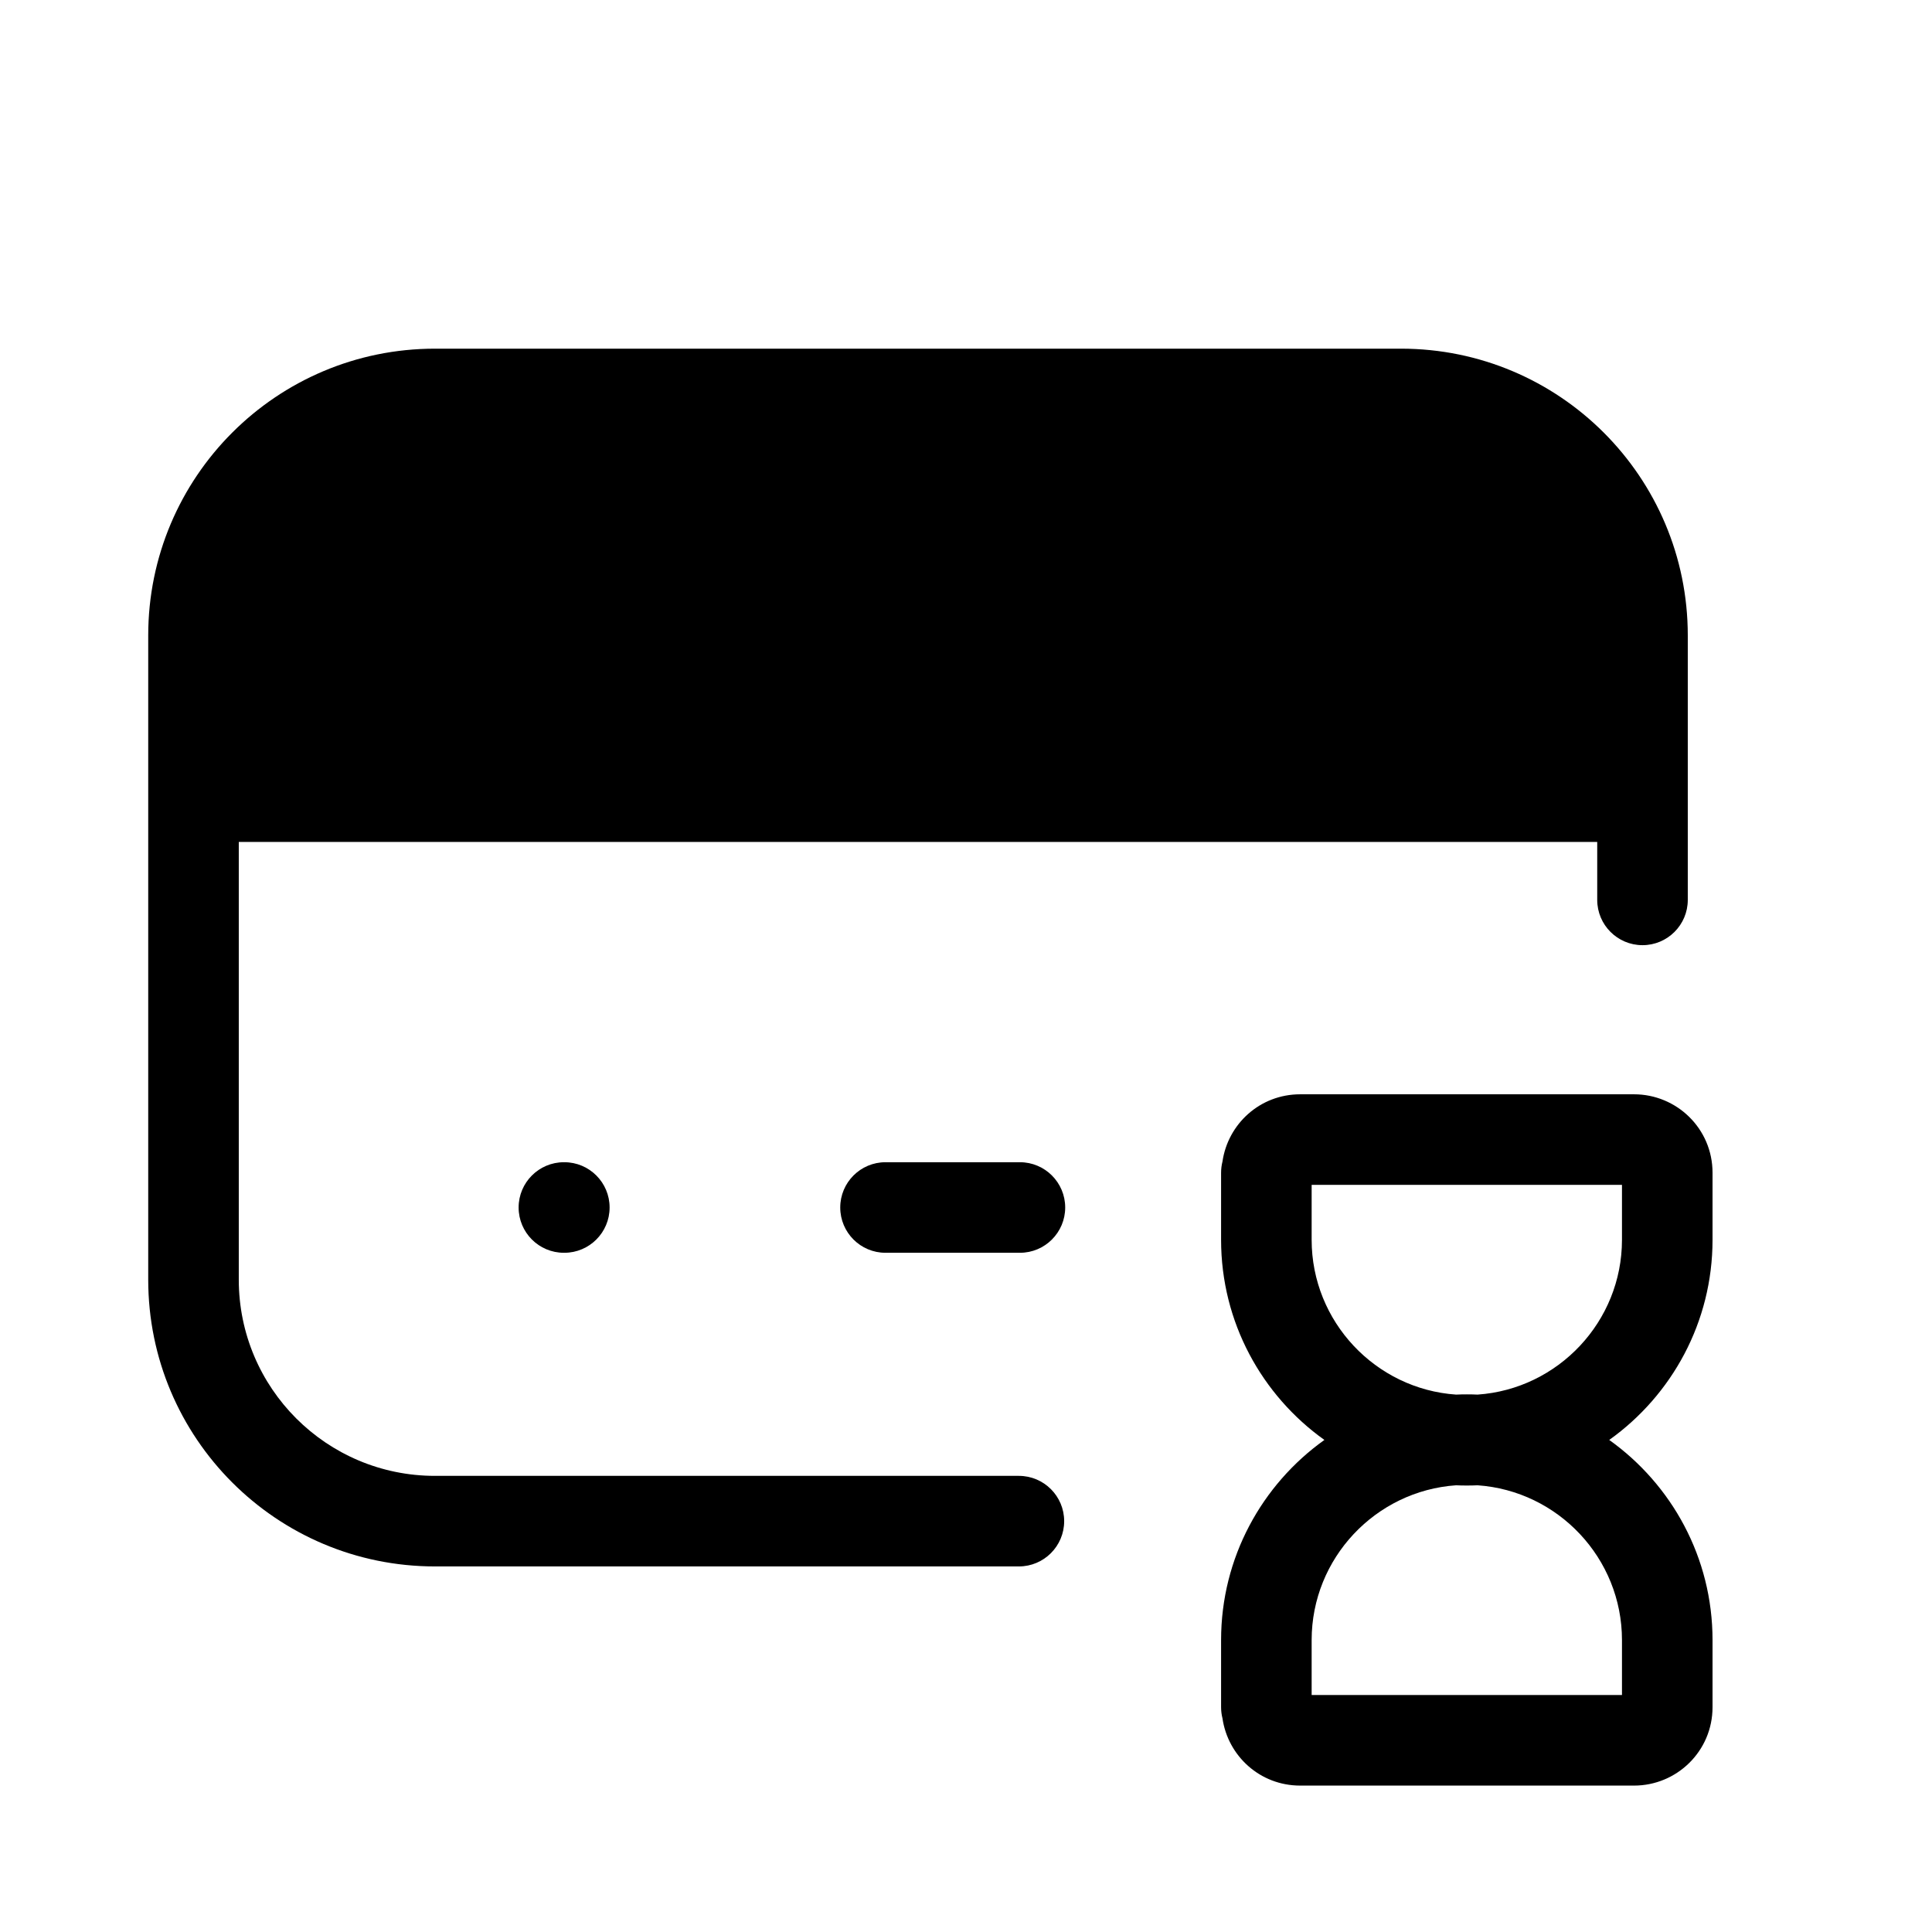<svg viewBox="0 0 32 32" xmlns="http://www.w3.org/2000/svg">
  <g clip-path="url(#clip0_6754_660)">
    <path
      d="M20.248 19.239C20.338 18.618 20.867 18.125 21.535 18.125H27.065C27.77 18.125 28.365 18.692 28.365 19.425V20.535C28.365 21.901 27.689 23.111 26.654 23.85C27.689 24.589 28.365 25.799 28.365 27.165V28.275C28.365 29.008 27.77 29.575 27.065 29.575H21.535C20.867 29.575 20.338 29.082 20.248 28.461C20.233 28.402 20.225 28.339 20.225 28.275V27.165C20.225 25.799 20.901 24.589 21.936 23.85C20.901 23.111 20.225 21.901 20.225 20.535V19.425C20.225 19.361 20.233 19.298 20.248 19.239ZM21.725 19.625V20.535C21.725 21.891 22.784 23.007 24.117 23.099C24.176 23.096 24.235 23.095 24.295 23.095C24.355 23.095 24.414 23.096 24.473 23.099C25.806 23.007 26.865 21.891 26.865 20.535V19.625H21.725ZM24.117 24.601C22.784 24.693 21.725 25.809 21.725 27.165V28.075H26.865V27.165C26.865 25.809 25.806 24.693 24.473 24.601C24.414 24.604 24.355 24.605 24.295 24.605C24.235 24.605 24.176 24.604 24.117 24.601Z"
    />
    <path
      d="M7.205 7.275C5.409 7.275 3.955 8.729 3.955 10.525V12.445H26.455V10.525C26.455 8.729 25.001 7.275 23.205 7.275H7.205ZM27.955 10.525C27.955 7.901 25.829 5.775 23.205 5.775H7.205C4.581 5.775 2.455 7.901 2.455 10.525V21.195C2.455 23.819 4.581 25.945 7.205 25.945H16.876C17.29 25.945 17.626 25.609 17.626 25.195C17.626 24.781 17.29 24.445 16.876 24.445H7.205C5.409 24.445 3.955 22.991 3.955 21.195V13.945H26.455V14.905C26.455 15.319 26.791 15.655 27.205 15.655C27.619 15.655 27.955 15.319 27.955 14.905V10.525Z"
    />
    <path
      d="M8.59 20C8.59 19.586 8.926 19.25 9.34 19.25H9.347C9.761 19.25 10.097 19.586 10.097 20C10.097 20.414 9.761 20.75 9.347 20.75H9.34C8.926 20.75 8.59 20.414 8.59 20Z"
    />
    <path
      d="M13.917 20C13.917 19.586 14.252 19.25 14.667 19.25H16.893C17.307 19.25 17.643 19.586 17.643 20C17.643 20.414 17.307 20.75 16.893 20.75H14.667C14.252 20.75 13.917 20.414 13.917 20Z"
    />
  </g>
  <defs>
    <clipPath id="clip0_6754_660">
      <rect width="32" height="32" />
    </clipPath>
  </defs>
</svg>
